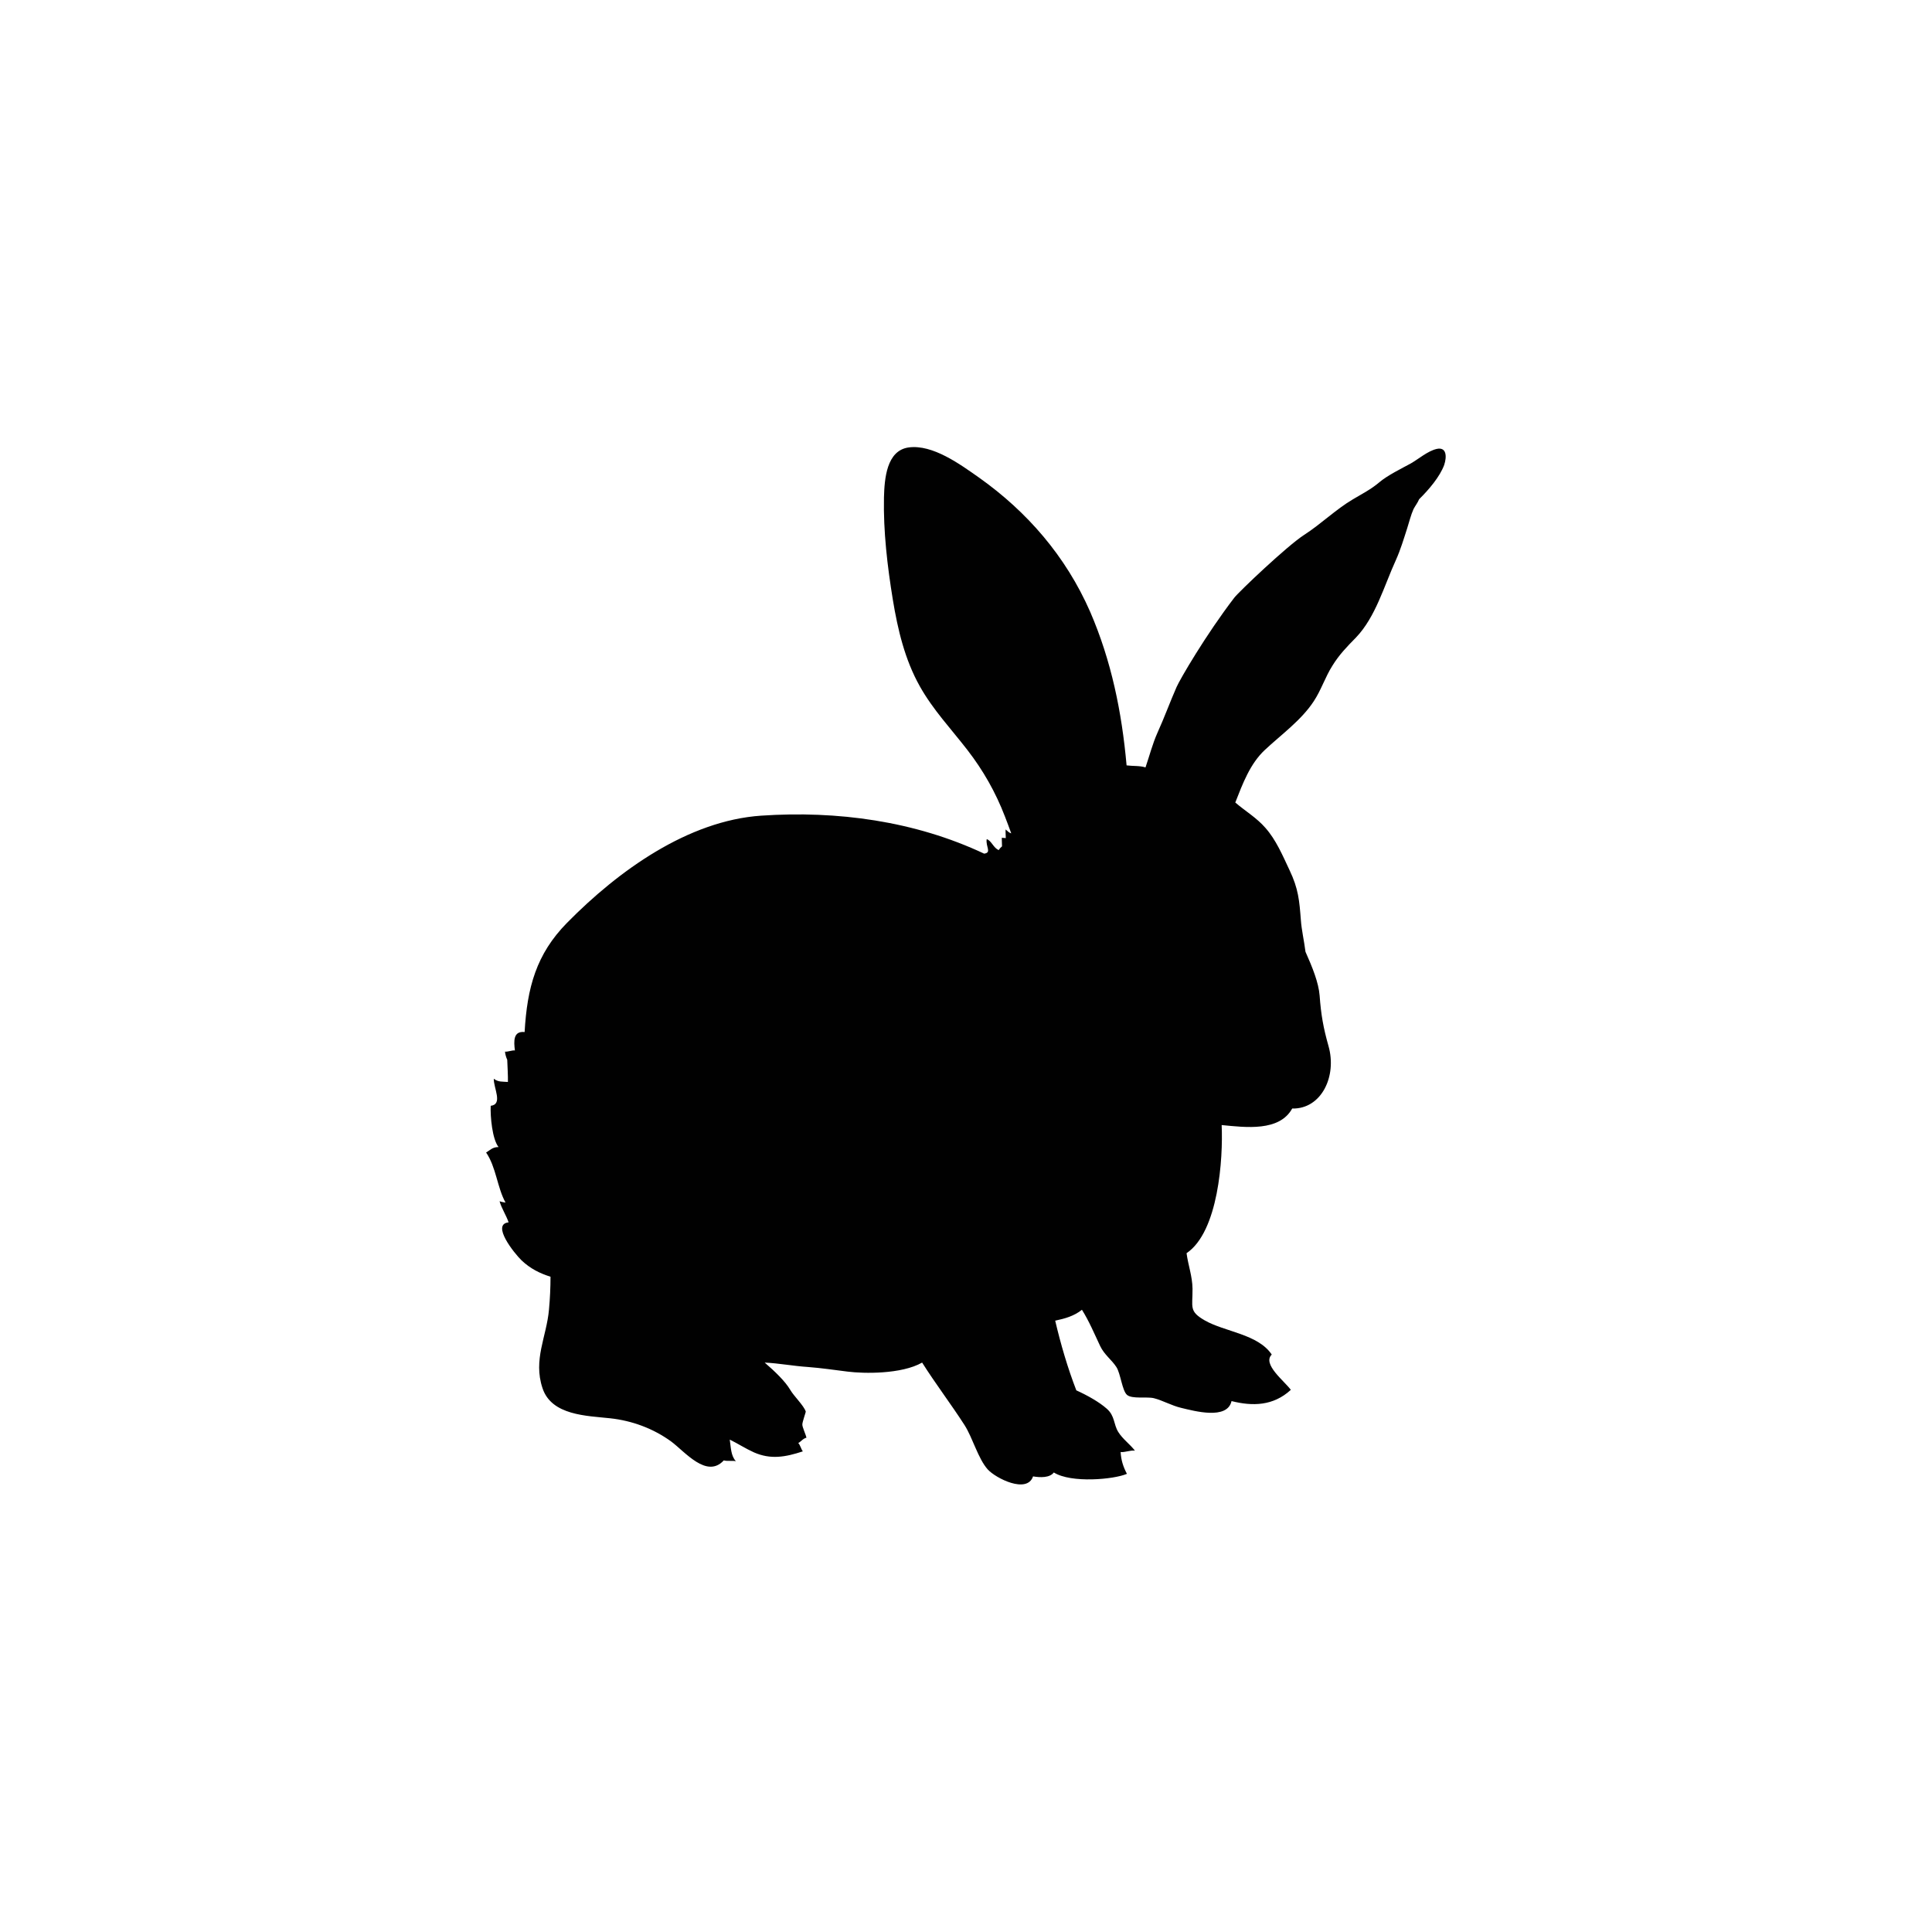 <?xml version="1.0" encoding="utf-8"?>
<!-- Generator: Adobe Illustrator 22.0.0, SVG Export Plug-In . SVG Version: 6.00 Build 0)  -->
<svg version="1.1" id="Layer_1" xmlns="http://www.w3.org/2000/svg" xmlns:xlink="http://www.w3.org/1999/xlink" x="0px" y="0px"
	 viewBox="0 0 1133.9 1133.9" style="enable-background:new 0 0 1133.9 1133.9;" xml:space="preserve">
<style type="text/css">
	.st0{fill:#010101;}
	.st1{fill-rule:evenodd;clip-rule:evenodd;}
</style>
<path class="st0" d="M843.1,263.5c-5.3,1.3-10.4,5.8-15.1,8.5c-5.3,2.9-13.7,7-18.4,11c-4.8,4.1-10.1,6.8-15.5,10
	c-10.3,6.1-18.7,14.5-28.8,21c-9.9,6.4-38,33.1-40.9,36.8c-16.7,21.8-31.9,47.9-33.9,52.5c-3.9,8.9-7.2,18-11.2,26.8
	c-2.9,6.5-4.7,13.6-7,20.3c-3.3-1.1-7.4-0.7-11.1-1.2c-2.8-31.3-8.9-61.3-21.4-90.2c-14.3-32.6-37-58.7-65.2-78.7
	c-11.1-7.8-27.2-19.6-41.3-17.7c-13,1.8-14.2,18.4-14.5,29.4c-0.4,19.9,2,40.3,5.2,59.9c2.9,17.7,7.1,35.3,15.8,50.8
	c7.7,13.8,18.5,25.2,28,37.5c9.2,11.9,16.5,24.7,22,39c1.3,3.3,2.5,6.6,3.7,9.9c-1.2-0.3-2.3-1.4-3.3-2.3c-0.1,1.7,0.1,3.4,0.1,5.1
	c-0.6-0.2-1.8,0-2.3-0.3c-0.1,1.7,0.1,3.4,0.1,5.1c-0.9,0.9-1.2,1-1.9,2.2c-3.1-1.1-4.3-5.6-7.1-6.4c-0.7,4.4,3.1,7.9-1.5,8.5
	c-40.8-19.2-86.3-25.3-130.8-22.3c-42.9,2.9-83.8,32.2-114,62.9c-18.1,18.4-23.4,38-24.9,64.1c-6.7-0.7-6.4,5.3-5.7,10.8
	c-1.7-0.2-4.1,0.9-5.8,0.7c0.1,1.5,0.6,3.2,1.3,4.8c0.1,2.8,0.5,9.8,0.4,13c-3.1-0.3-5.6,0.2-8.3-1.9c-0.1,5.6,5.5,15-1.8,15.9
	c-0.3,6.1,0.9,19.6,4.6,24.2c-3.6,0-4.9,1.8-7.3,3.2c5.9,8.6,6.5,20.5,11.4,29.4c-1.2-0.2-2.4-0.4-3.5-0.8c1.2,4.3,3.9,8.2,5.3,12.4
	c-10.4,1.1,3.4,18.2,7.5,22.2c5.2,5,11,7.8,17.1,9.7c0,6.4-0.3,12.8-0.9,19.3c-1.4,16-9.4,29.3-3.8,46.1
	c5.3,16.1,26.1,16.2,39.8,17.7c12.7,1.4,25.1,5.9,35.7,13.6c8.1,6,20.9,22,30.9,11.1c1.9,0.6,5.2,0,7.1,0.5c-3-3.3-2.9-8.1-3.6-12.7
	c4.7,2.3,9.3,5.3,14.2,7.5c9.8,4.3,18.4,2.8,28.7-0.6c-1-1.2-1.5-3.7-2.7-4.9c1.4-0.6,2.7-2.6,4.8-3.1c-0.3-1.8-2.5-6.3-2.4-7.8
	c0-1.5,2.1-7.2,2-7.6c-1.3-3.7-6.9-8.9-9.1-12.7c-3-5.1-9.2-11-15-16c8.5,0.4,16.5,2,25.5,2.6c7.8,0.6,15.2,1.7,23.2,2.7
	c9.4,1.2,31.6,1.6,43.7-5.3c7.9,12.5,17,24.4,24.9,36.7c4.8,7.5,7.9,19.6,13.6,26c4.7,5.2,23.1,14.5,26.6,4.1
	c4.2,0.7,9.8,0.9,12.2-2.3c10.2,6.4,35.3,4.1,42.9,0.8c-2.2-4.2-3.4-7.9-3.7-12.8c2.5,0.3,5.8-1.2,8.4-0.8c-2.8-3.7-7.3-6.9-9.8-11
	c-2.8-4.5-1.9-9.4-6.7-13.6c-4.5-4-11.5-7.9-17.9-10.8c-5.1-13.2-9.1-26.9-12.4-40.9c5.7-1.2,11.1-2.7,15.7-6.4
	c4.2,6.7,7.3,14.1,10.7,21.3c2.5,5.2,6.7,8,9.5,12.3c2.5,3.8,3.4,14,6.3,16.4c3,2.5,11.6,0.9,15.7,1.9c5.2,1.3,10.5,4.4,16.1,5.7
	c7.6,1.8,27,7.2,29.5-4c12.3,3.1,24.5,2.9,34.8-6.6c-3.8-5.2-16.9-15.1-11.2-20.7c-8.1-12.1-27.6-13.3-39.4-20.1
	c-9.3-5.4-7-7.6-7.1-18.6c-0.1-7.3-2.6-13.9-3.5-20.8c18.7-12.6,21.5-55.5,20.6-75.2c14.2,1.4,33.9,3.9,41.4-9.7
	c17.1,0.4,26.4-18.9,21.3-36.7c-3-10.6-4.4-18.4-5.2-29.6c-0.6-7.6-4.2-16.5-8.3-25.7c-0.8-6.4-2.3-12.8-2.7-18.5
	c-0.9-11.5-1.4-18.4-6.7-29.5c-4.1-8.7-7.9-17.7-14.1-24.7c-5.2-6-11.9-9.9-17.7-14.9c4.4-11.2,8.7-22.8,17.4-30.9
	c9.5-8.9,21.4-17.4,28.7-28.6c4.3-6.5,6.7-14.2,10.9-20.8c4-6.5,8.6-11.2,13.8-16.5c11.6-12.1,16.5-30.3,23.5-45.6
	c2.7-6,4.6-12.4,6.6-18.6c1.2-3.7,2.1-7.6,3.7-11.2c0.8-1.6,2.5-3.8,3.3-5.8c5.8-5.7,12.2-13.3,14.7-20.1
	C849.2,268.1,849.1,262.1,843.1,263.5z"/>
</svg>
